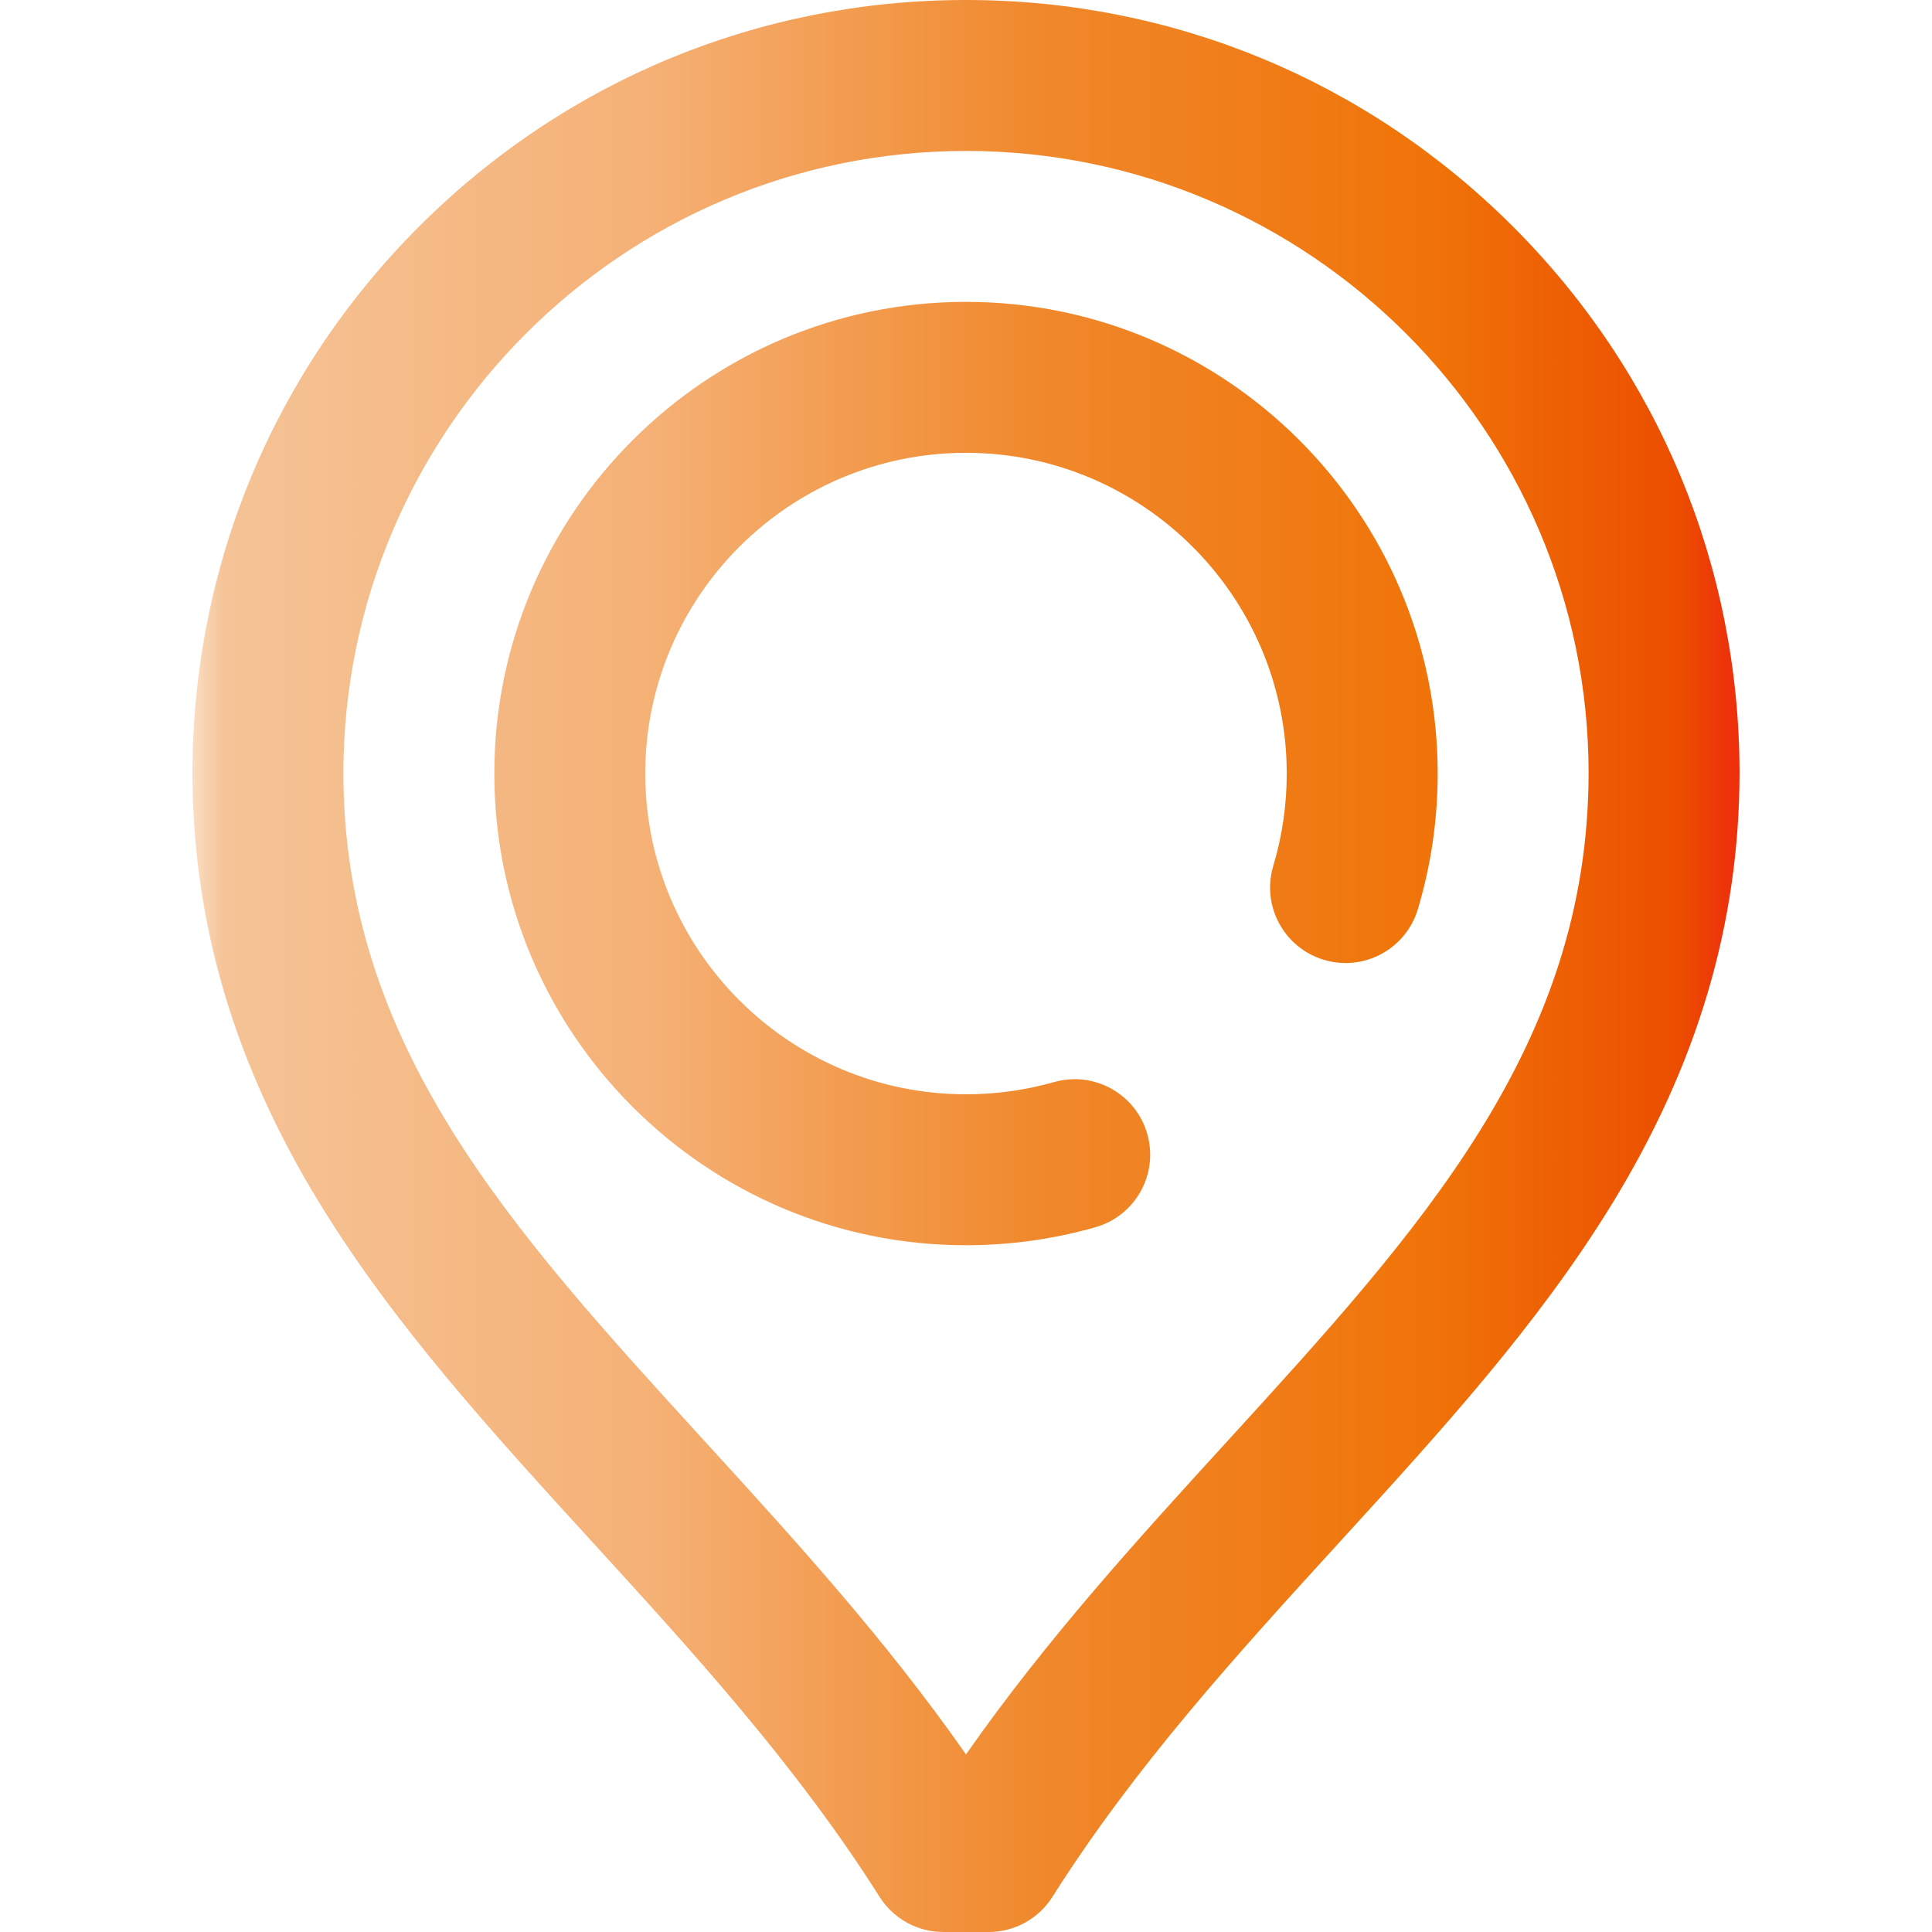 <?xml version="1.0" encoding="utf-8"?>
<!-- Generator: Adobe Illustrator 26.2.1, SVG Export Plug-In . SVG Version: 6.00 Build 0)  -->
<svg version="1.1" id="Capa_1" xmlns="http://www.w3.org/2000/svg" xmlns:xlink="http://www.w3.org/1999/xlink" x="0px" y="0px"
	 viewBox="0 0 512 512" style="enable-background:new 0 0 512 512;" xml:space="preserve">
<style type="text/css">
	.st0{fill:url(#SVGID_1_);}
</style>
<linearGradient id="SVGID_1_" gradientUnits="userSpaceOnUse" x1="51.003" y1="30" x2="460.997" y2="30" gradientTransform="matrix(1 0 0 1 0 226)">
	<stop  offset="0" style="stop-color:#FADDC2"/>
	<stop  offset="0.021" style="stop-color:#F5C396"/>
	<stop  offset="0.293" style="stop-color:#F5B176"/>
	<stop  offset="0.55" style="stop-color:#F0882B"/>
	<stop  offset="0.796" style="stop-color:#F07409"/>
	<stop  offset="0.958" style="stop-color:#EC4F00"/>
	<stop  offset="1" style="stop-color:#EE2D0C"/>
</linearGradient>
<path class="st0" d="M256,330c-68.925,0-125-56.075-125-125S187.075,80,256,80s125,56.075,125,125
	c0,12.234-1.768,24.33-5.253,35.953c-3.174,10.581-14.321,16.583-24.902,13.412c-10.58-3.173-16.585-14.322-13.412-24.902
	C339.8,221.57,341,213.339,341,205c0-46.869-38.131-85-85-85s-85,38.131-85,85s38.131,85,85,85c7.937,0,15.787-1.089,23.331-3.236
	c10.625-3.025,21.687,3.137,24.712,13.76c3.023,10.624-3.137,21.688-13.761,24.711C279.175,328.397,267.641,330,256,330z
	 M278.906,502.686c21.922-34.682,49.371-64.744,75.918-93.815c27.074-29.65,52.647-57.656,72.332-89.753
	c22.732-37.068,33.802-74.46,33.841-114.358c-0.063-54.708-21.414-106.13-60.12-144.795C362.167,21.296,310.715,0,256,0
	c-54.716,0-106.167,21.296-144.877,59.964c-38.706,38.666-60.058,90.088-60.12,144.838c0.039,39.855,11.108,77.248,33.841,114.315
	c19.685,32.098,45.258,60.104,72.332,89.753c26.547,29.071,53.996,59.133,75.918,93.815C236.759,508.484,243.141,512,250,512h12
	C268.859,512,275.241,508.484,278.906,502.686z M420.997,204.763c-0.07,72.396-44.392,120.934-95.711,177.136
	c-23.604,25.849-47.892,52.447-69.286,83.037c-21.395-30.59-45.682-57.188-69.286-83.037
	c-51.319-56.202-95.641-104.739-95.711-177.093C91.107,113.932,165.125,40,256,40S420.893,113.932,420.997,204.763z"/>
</svg>
